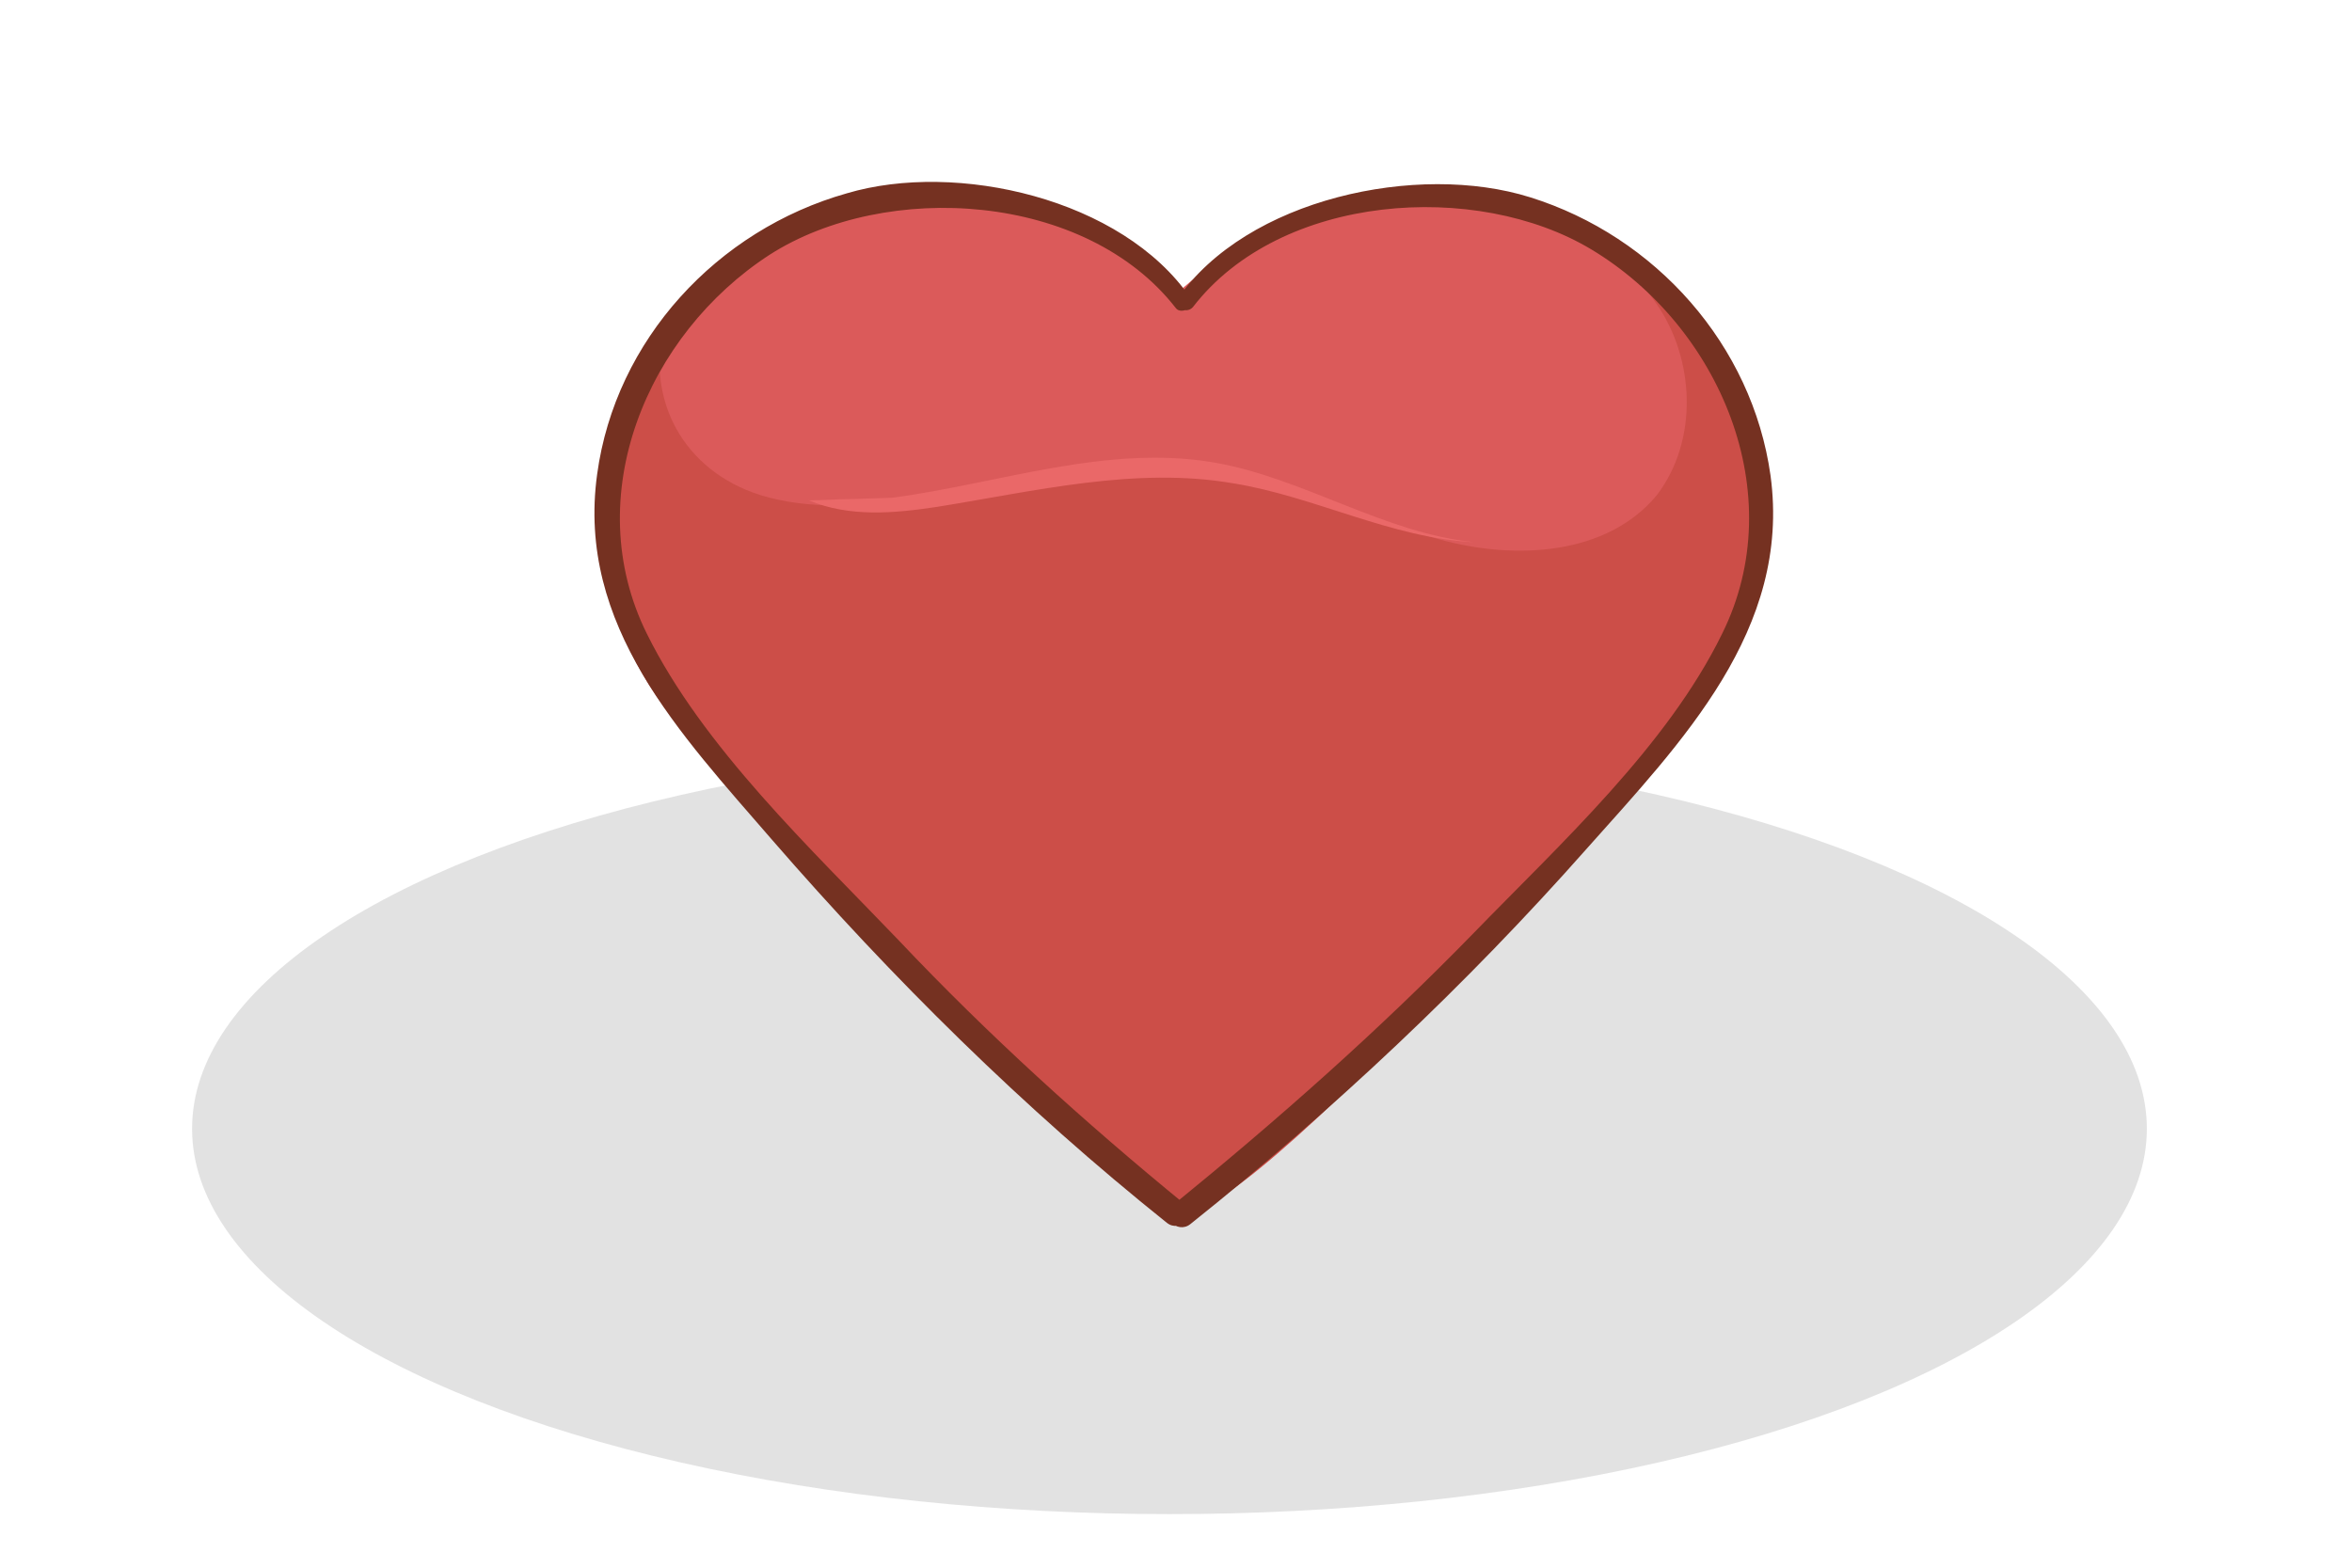 <svg xmlns="http://www.w3.org/2000/svg" viewBox="0 0 180 120" enable-background="new 0 0 180 120"><g><ellipse fill="#E2E2E2" cx="89.5" cy="86.4" rx="74.8" ry="29.5"/><path fill="#CC4E48" d="M129.3 55.3c3.7-4.3 5.8-9.8 5.8-15.9 0-13.7-11.3-24.8-25.3-24.8-8.3 0-15.7 3.9-20.3 10l2.5.7c-4.6-6.5-12.2-10.7-20.8-10.7-14 0-25.3 11.1-25.3 24.8 0 6 2.2 11.5 5.8 15.8 0 0 33.2 37.7 38.8 37.7 6.3 0 38.8-37.6 38.8-37.6z"/><path fill="#DB5A5A" d="M126.8 23.3c-2.9-4.3-7.9-6.8-13-7.7-8.5-1.5-17.6 1.2-23.9 7l-.4-.1c-3.2-4.8-9.3-6.8-15.1-7.5-2.6-.3-5.8-.4-9.1 0-1.7.6-3.4 1.2-5.1 1.9-1 .6-2 1.2-2.9 2-2.3 2-4.2 4.4-6.5 6.3-1.3 5.3 1.4 10.8 7.4 12.7 3.6 1.1 7.6.9 11.3.3 7.9-1.2 15.8-3.8 23.7-2.5 5.9 1 11.2 4 17 5.6 5.8 1.6 12.8 1.2 16.6-3.4 3.2-4.2 2.9-10.4 0-14.6z"/><path fill="#EA6868" d="M68.3 38.1c8.2-1.1 16.4-4.1 24.6-2.7 6.9 1.2 13 5.4 19.9 6.1-6.3-.3-12.2-3.5-18.4-4.5-7.5-1.3-15.2.6-22.7 1.8-3.3.5-6.7.8-9.8-.5 1.1 0 2.2-.1 3.3-.1"/></g><g><path fill="#753121" d="M91.3 23.5c6.7-8.7 21.7-9.7 30.5-4.4 9.8 5.9 15.3 18.7 10 29.4-4.2 8.6-12.4 16.1-19 22.9-7.3 7.5-15 14.3-23.1 20.9-1 .8.4 2.2 1.4 1.4C102 85 112.2 75.4 121.4 65c7.3-8.2 15.7-16.8 14.1-28.6-1.4-10-8.8-18.3-18.4-21.3-8.6-2.7-21.7.1-27 7.8-.4.6.7 1.2 1.2.6zM91.1 22.8c-5.2-7.6-17.9-10.5-26.3-8-9.9 2.8-17.7 11.2-19.1 21.5-1.6 11.6 6.4 19.9 13.4 28 9.2 10.6 19.2 20.5 30.2 29.3 1 .8 2.4-.6 1.4-1.4-7.7-6.3-15.1-13-21.9-20.2-6.7-7-15-14.8-19.3-23.5-5.2-10.5 0-22.9 9.4-29 8.9-5.7 24.2-4.8 31.1 4.1.4.5 1.6-.1 1.1-.8z"/></g></svg>